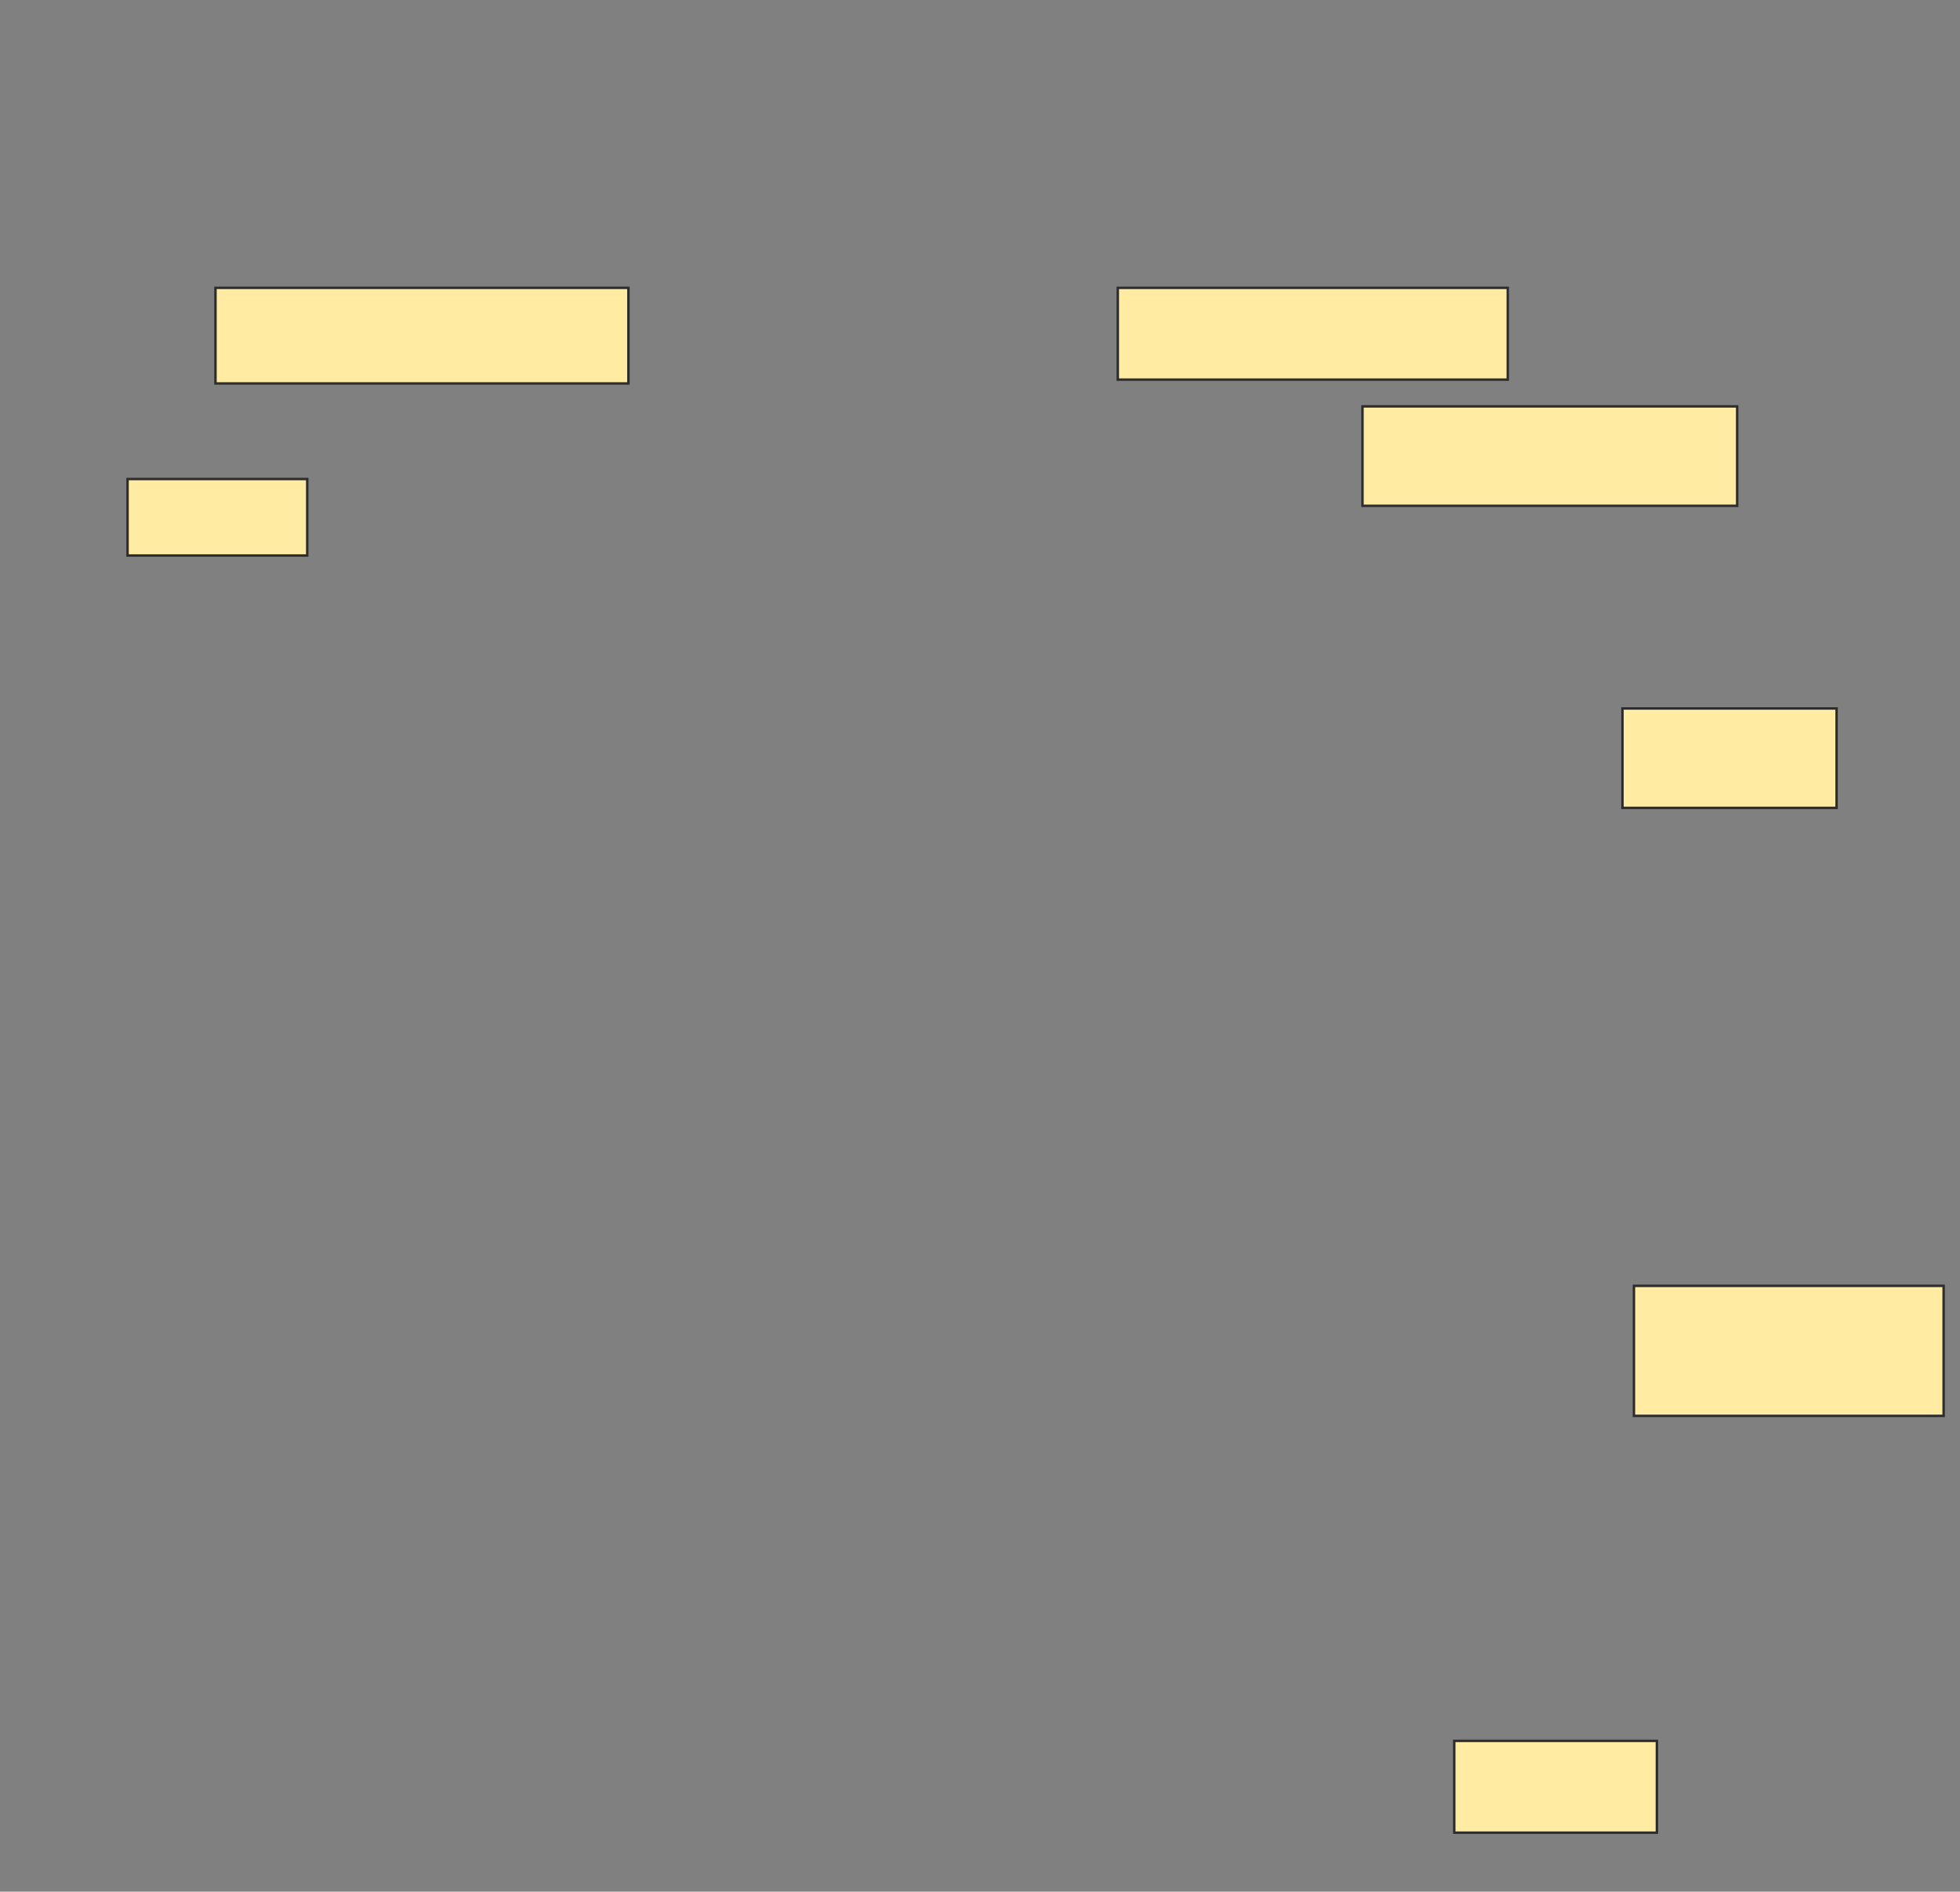 <svg xmlns="http://www.w3.org/2000/svg" width="801" height="773">
 <rect width="100%" height="100%" fill="#808080" stroke="none"/>
 <!-- Created with Image Occlusion Enhanced -->
 <g>
  <title>Labels</title>
 </g>
 <g>
  <title>Masks</title>
  <rect id="8ca89c18df6e4423bc82b1e83970e8d6-ao-1" height="39.062" width="168.75" y="117.625" x="88.062" stroke="#2D2D2D" fill="#FFEBA2"/>
  <rect id="8ca89c18df6e4423bc82b1e83970e8d6-ao-2" height="37.5" width="159.375" y="117.625" x="456.812" stroke="#2D2D2D" fill="#FFEBA2"/>
  <rect id="8ca89c18df6e4423bc82b1e83970e8d6-ao-3" height="40.625" width="153.125" y="166.062" x="556.812" stroke="#2D2D2D" fill="#FFEBA2"/>
  <rect id="8ca89c18df6e4423bc82b1e83970e8d6-ao-4" height="40.625" width="87.5" y="289.5" x="663.062" stroke="#2D2D2D" fill="#FFEBA2"/>
  <rect id="8ca89c18df6e4423bc82b1e83970e8d6-ao-5" height="53.125" width="126.562" y="525.438" x="667.75" stroke="#2D2D2D" fill="#FFEBA2"/>
  <rect id="8ca89c18df6e4423bc82b1e83970e8d6-ao-6" height="37.5" width="82.812" y="711.375" x="594.312" stroke="#2D2D2D" fill="#FFEBA2"/>
  <rect id="8ca89c18df6e4423bc82b1e83970e8d6-ao-7" height="31.25" width="73.438" y="195.75" x="52.125" stroke="#2D2D2D" fill="#FFEBA2"/>
 </g>
</svg>